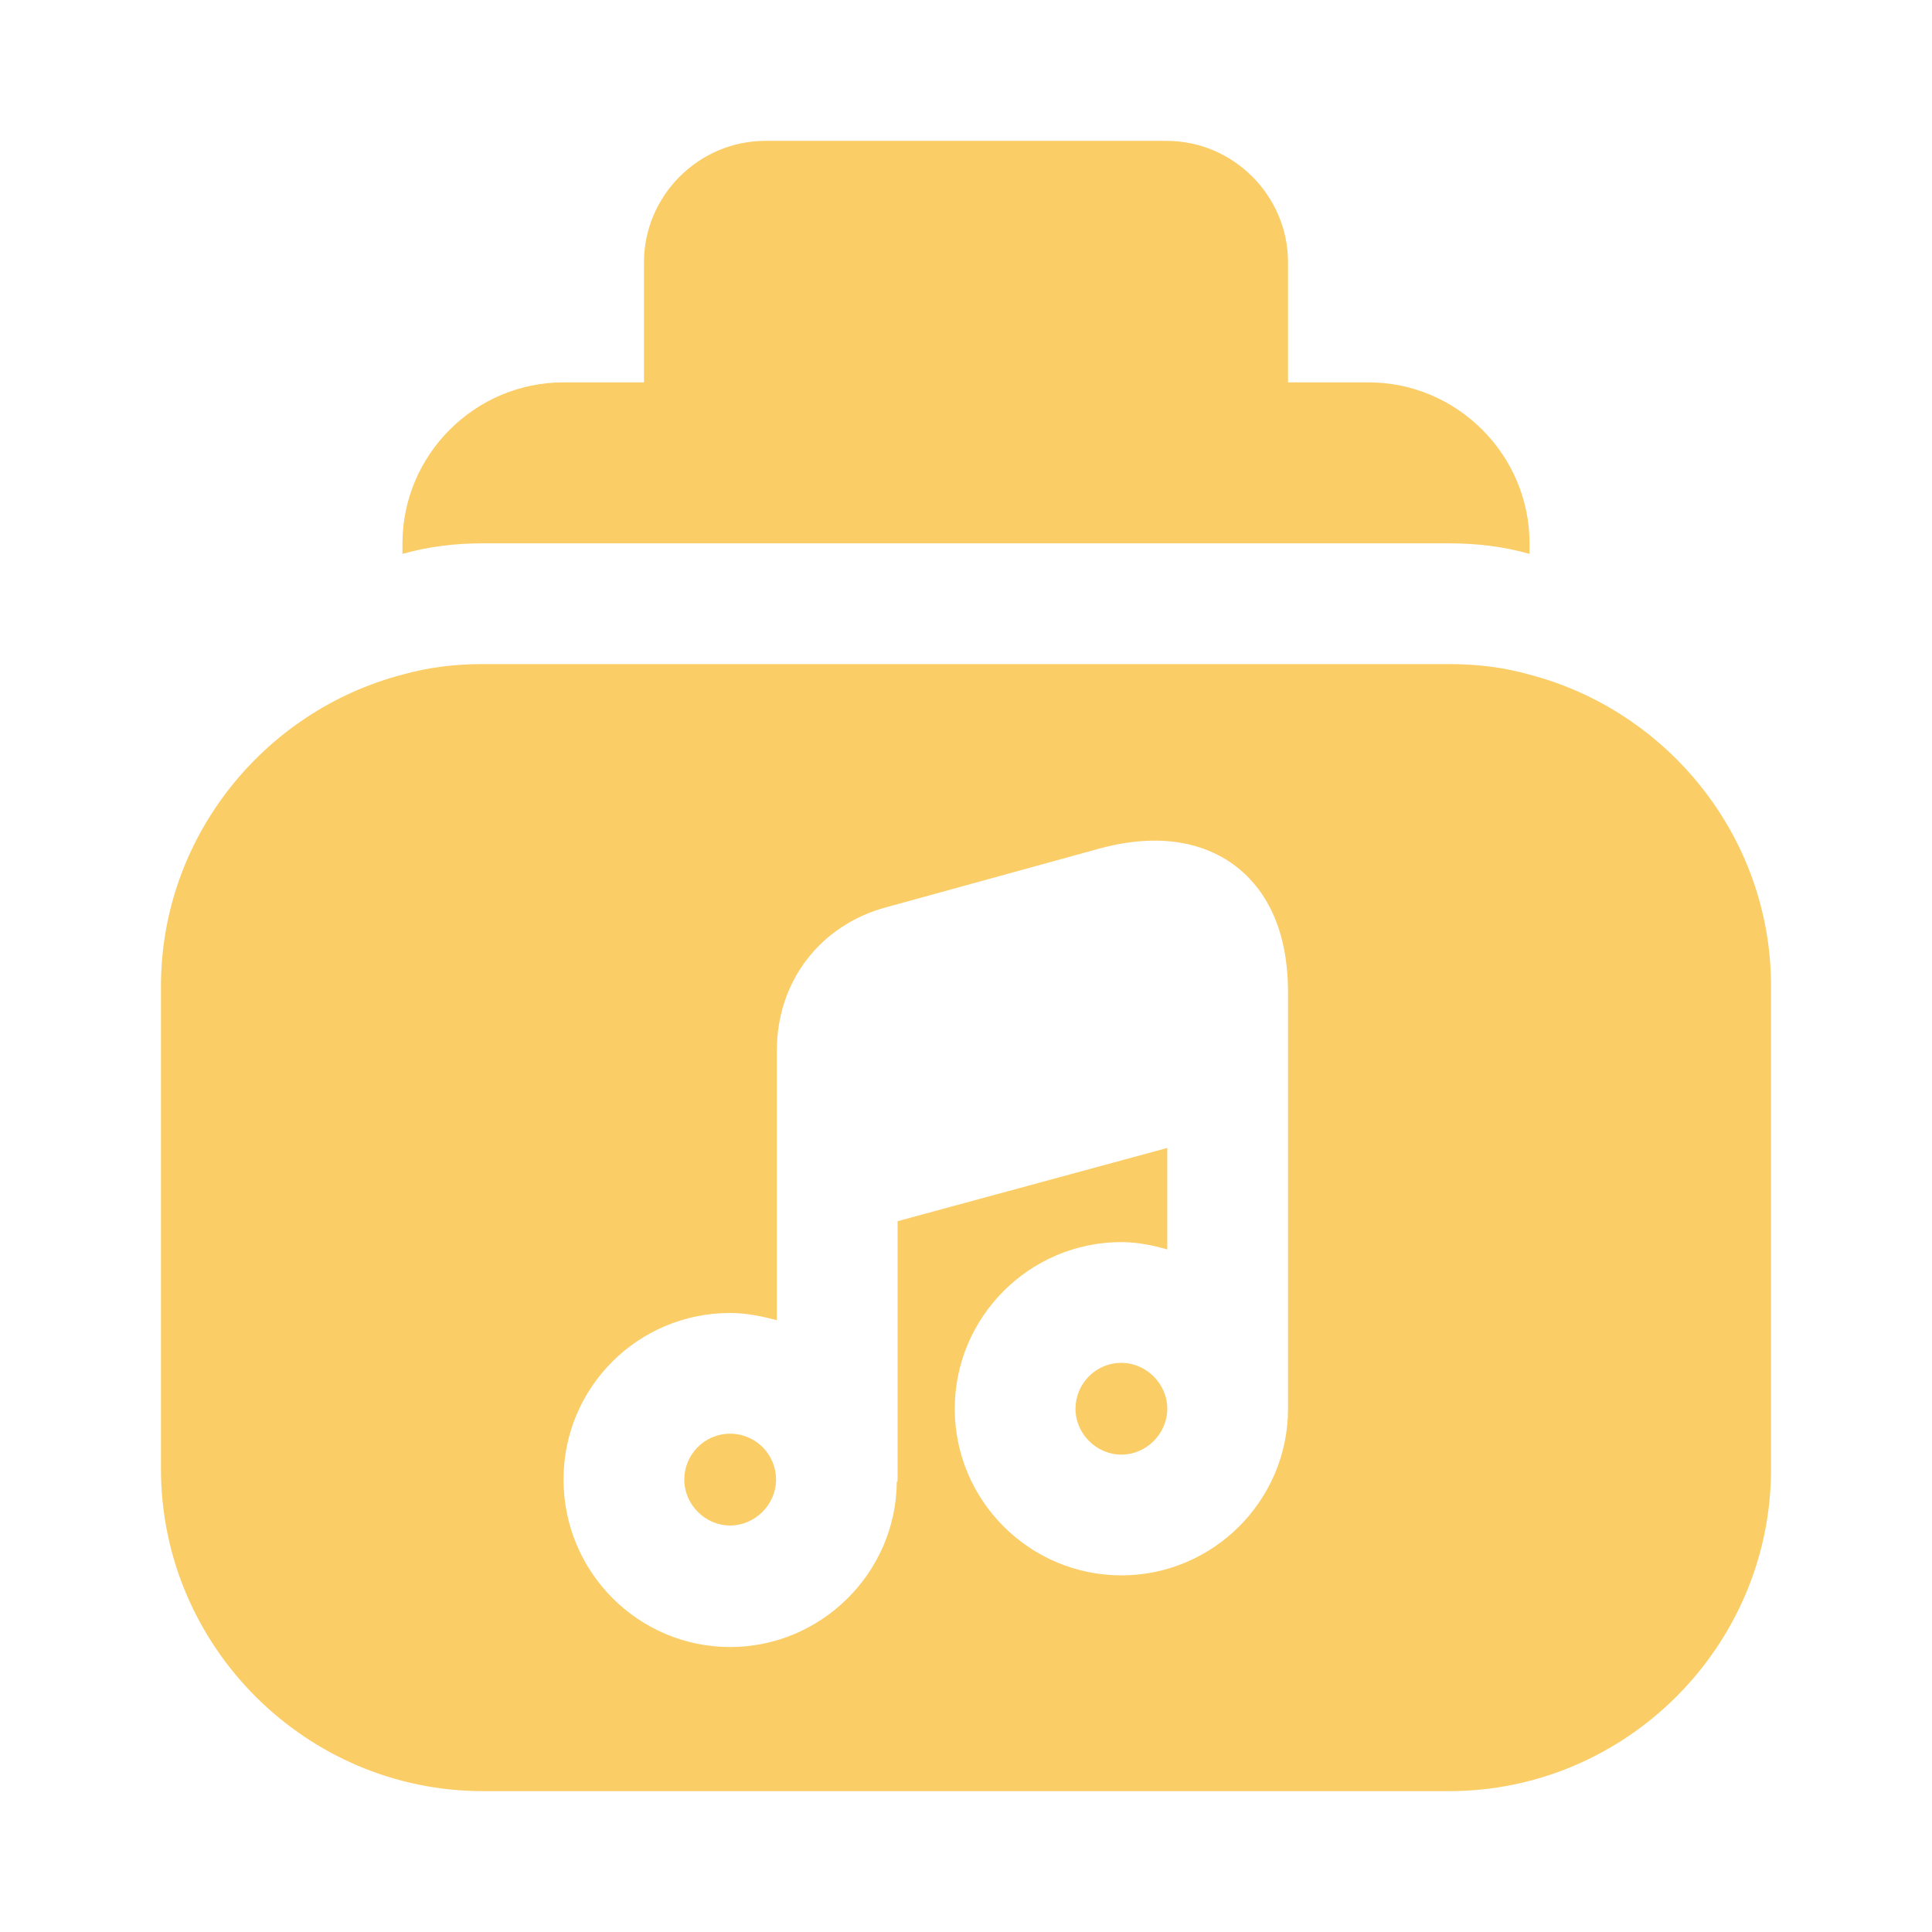 <svg width="22" height="22" viewBox="0 0 22 22" fill="none" xmlns="http://www.w3.org/2000/svg">
<g clip-path="url(#clip0_67_414)">
<path d="M15.583 4.354H14.667V2.988C14.667 2.227 14.043 1.604 13.283 1.604H8.717C7.957 1.604 7.333 2.227 7.333 2.988V4.354H6.417C5.408 4.354 4.583 5.179 4.583 6.187V6.307C4.877 6.224 5.179 6.187 5.5 6.187H16.5C16.821 6.187 17.123 6.224 17.417 6.307V6.187C17.417 5.179 16.592 4.354 15.583 4.354Z" fill="#FACD66"/>
<path d="M12.769 15.519C12.476 15.519 12.247 15.758 12.247 16.042C12.247 16.326 12.485 16.564 12.769 16.564C13.053 16.564 13.292 16.326 13.292 16.042C13.292 15.758 13.053 15.519 12.769 15.519Z" fill="#FACD66"/>
<path d="M8.314 16.326C8.021 16.326 7.792 16.564 7.792 16.848C7.792 17.133 8.03 17.371 8.314 17.371C8.598 17.371 8.837 17.133 8.837 16.848C8.837 16.564 8.608 16.326 8.314 16.326Z" fill="#FACD66"/>
<path d="M17.417 7.682C17.123 7.599 16.821 7.562 16.5 7.562H5.5C5.179 7.562 4.877 7.599 4.583 7.682C3.007 8.094 1.833 9.533 1.833 11.229V16.729C1.833 18.746 3.483 20.396 5.5 20.396H16.5C18.517 20.396 20.167 18.746 20.167 16.729V11.229C20.167 9.533 18.993 8.094 17.417 7.682ZM14.667 12.173V16.042C14.667 17.087 13.814 17.939 12.769 17.939C11.724 17.939 10.872 17.087 10.872 16.042C10.872 14.997 11.724 14.144 12.769 14.144C12.953 14.144 13.127 14.181 13.292 14.227V13.072L10.221 13.906V16.848C10.221 16.858 10.221 16.867 10.212 16.876C10.203 17.912 9.35 18.755 8.314 18.755C7.269 18.755 6.417 17.902 6.417 16.848C6.417 15.794 7.269 14.951 8.314 14.951C8.497 14.951 8.672 14.988 8.846 15.033V13.383V11.963C8.846 11.174 9.341 10.533 10.092 10.331L12.522 9.662C13.301 9.451 13.796 9.652 14.071 9.863C14.346 10.074 14.667 10.487 14.667 11.303V12.173Z" fill="#FACD66"/>
</g>
<defs>
<clipPath id="clip0_67_414">
<rect width="22" height="22" fill="white"/>
</clipPath>
</defs>
</svg>
